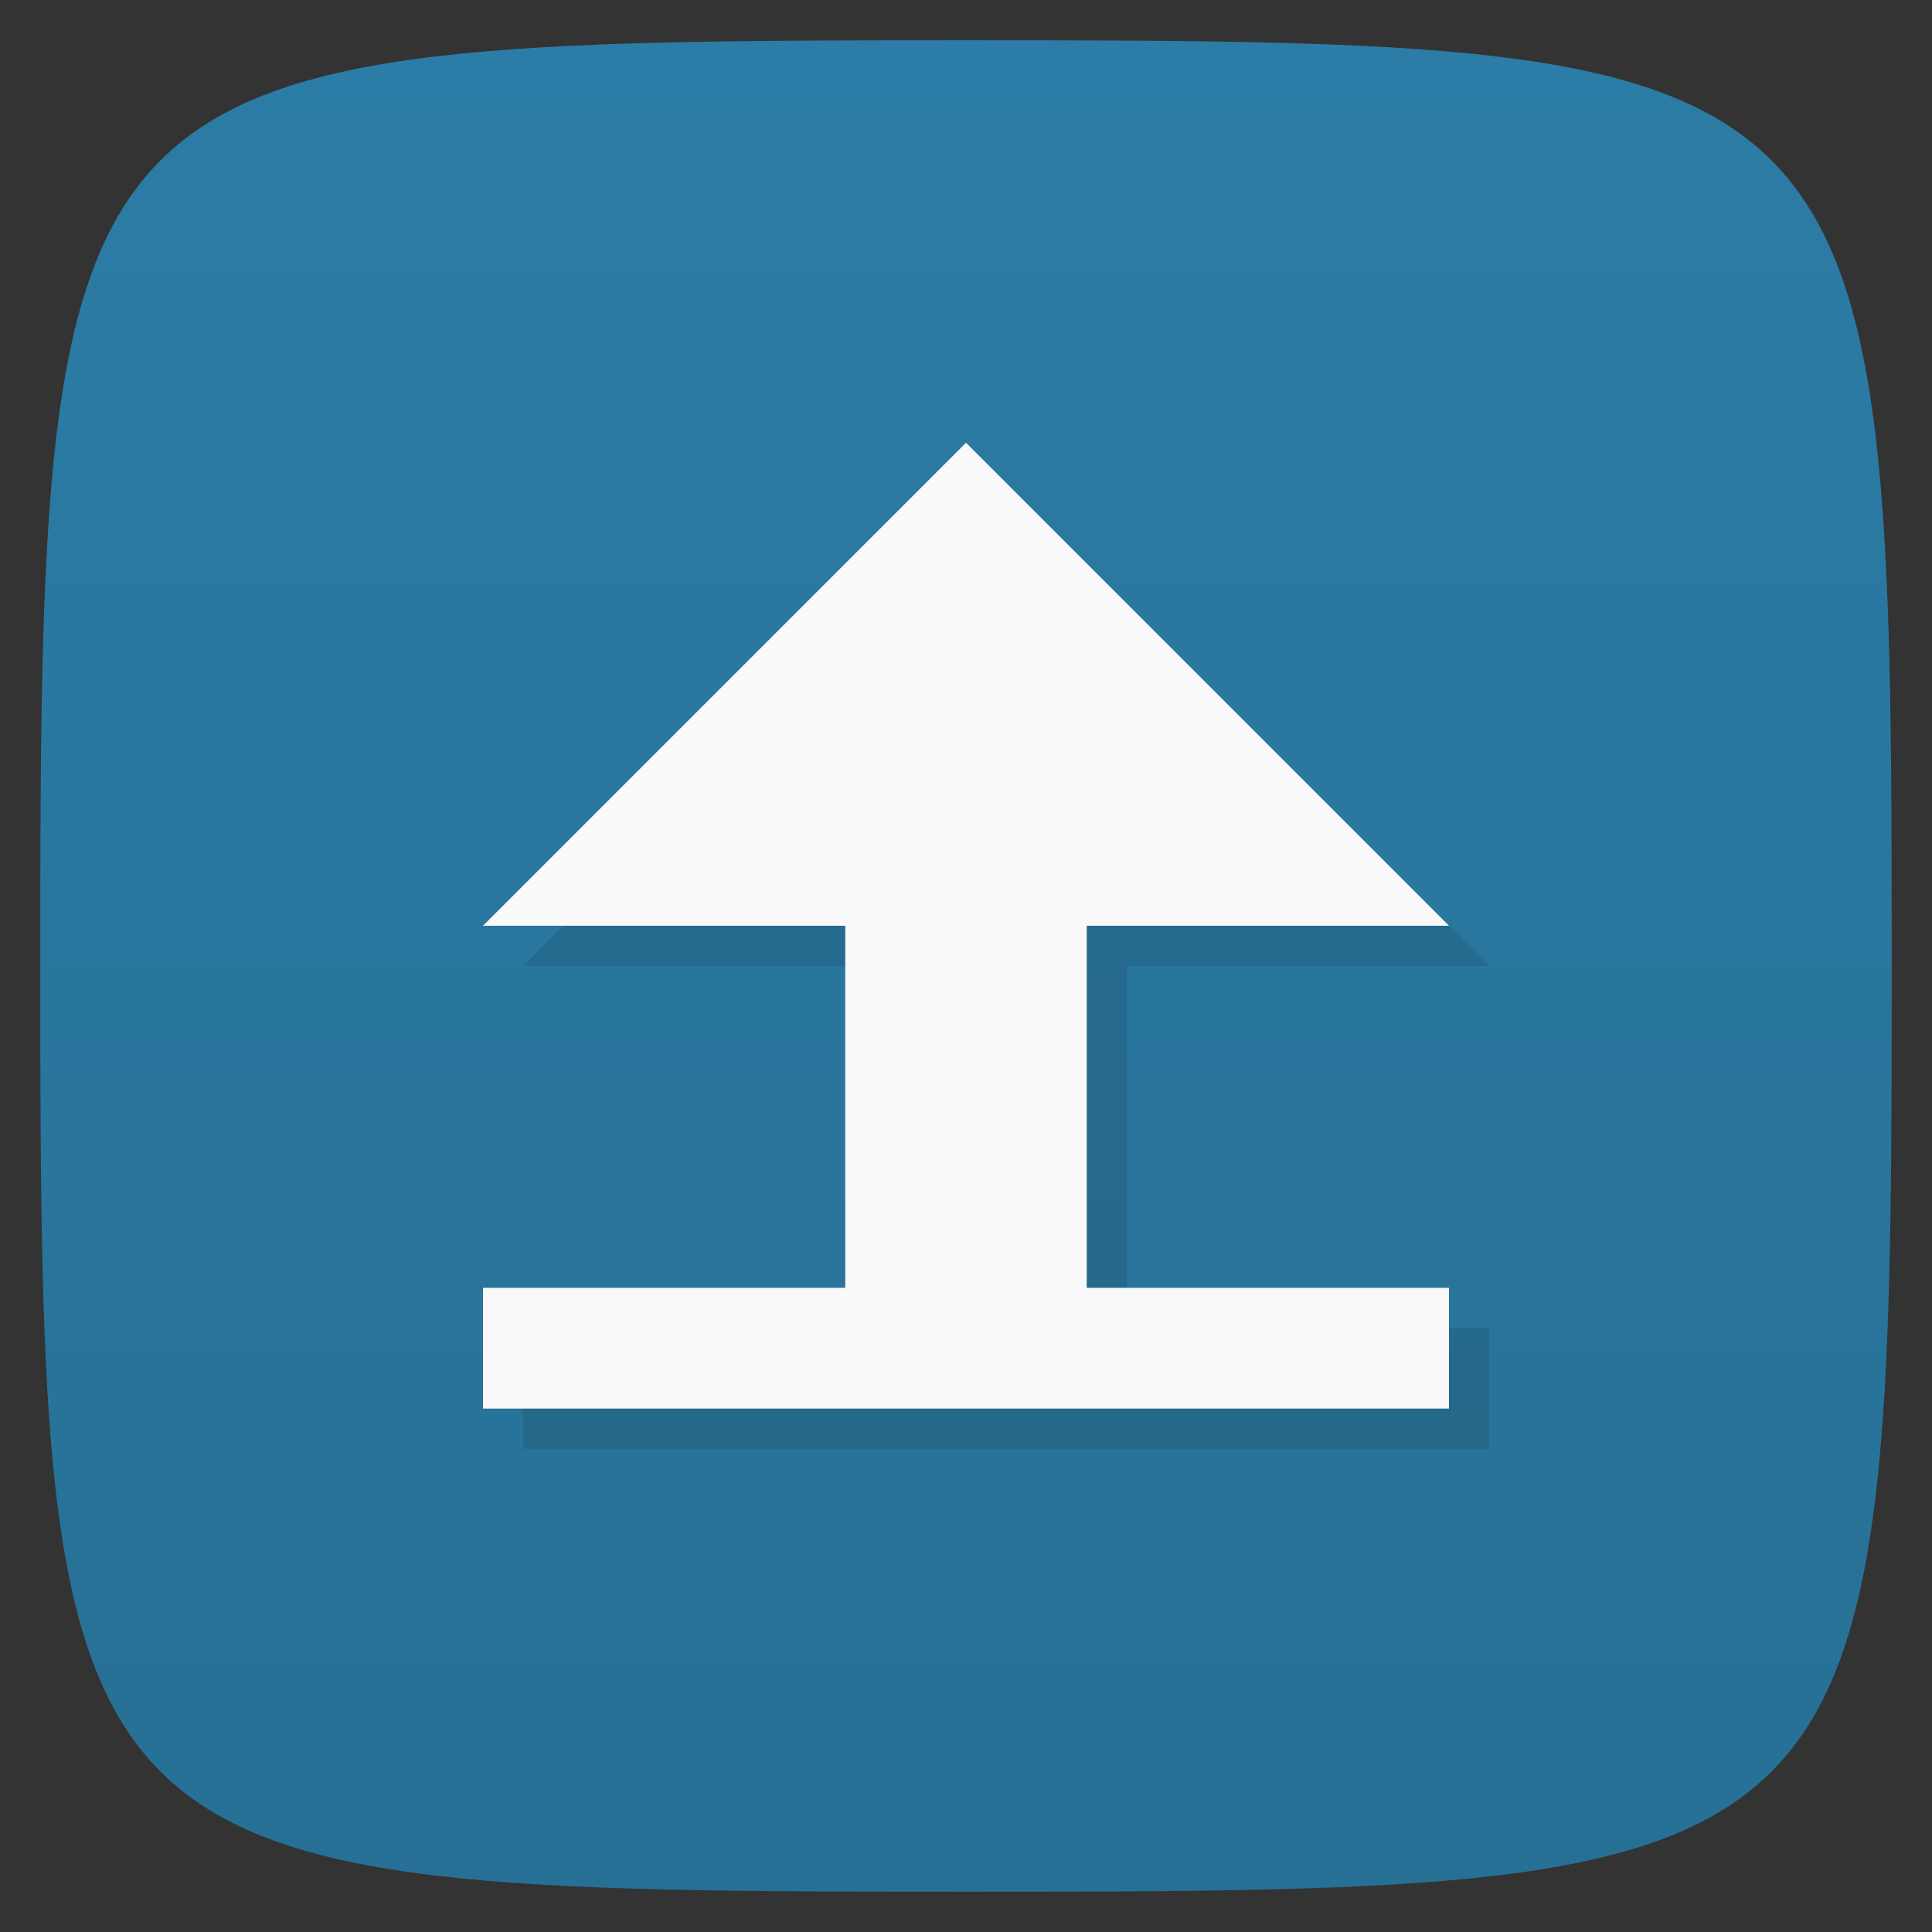 <svg xmlns="http://www.w3.org/2000/svg" viewBox="0 0 48 48">
 <rect x="0" y="0" width="48" height="48" fill="#333333" stroke="none"/>
 <defs>
  <linearGradient id="linearGradient3764" x1="1" x2="47" gradientUnits="userSpaceOnUse" gradientTransform="matrix(0,-1,1,0,-1.5e-6,48)">
   <stop style="stop-color:#277095;stop-opacity:1"/>
   <stop offset="1" style="stop-color:#2b7ca6;stop-opacity:1"/>
  </linearGradient>
 </defs>
 <g>
  
  
  
 </g>
 <g>
  <path d="m 47,24 C 47,46.703 46.703,47 24,47 1.297,47 1,46.703 1,24 1,1.297 1.297,1 24,1 46.703,1 47,1.297 47,24 z" style="fill:url(#linearGradient3764);fill-opacity:1"/>
 </g>
 <g>
  <g>
   <g transform="translate(1,1)">
    <g style="opacity:0.1">
     <!-- color: #2b7ca6 -->
     <g>
      <path d="m 12 31.996 l 24 0 l 0 3 l -24 0 m 0 -3" style="fill:#000;fill-opacity:1;stroke:none;fill-rule:nonzero"/>
      <path d="m 21 33.5 l 0 -12 l 6 0 l 0 12 m -6 0" style="fill:#000;fill-opacity:1;stroke:none;fill-rule:nonzero"/>
      <path d="m 21 23 l -9 0 l 12 -12 l 12 12 m -15 0" style="fill:#000;fill-opacity:1;stroke:none;fill-rule:nonzero"/>
     </g>
    </g>
   </g>
  </g>
 </g>
 <g>
  <g>
   <!-- color: #2b7ca6 -->
   <g>
    <path d="m 12 31.996 l 24 0 l 0 3 l -24 0 m 0 -3" style="fill:#f9f9f9;fill-opacity:1;stroke:none;fill-rule:nonzero"/>
    <path d="m 21 33.5 l 0 -12 l 6 0 l 0 12 m -6 0" style="fill:#f9f9f9;fill-opacity:1;stroke:none;fill-rule:nonzero"/>
    <path d="m 21 23 l -9 0 l 12 -12 l 12 12 m -15 0" style="fill:#f9f9f9;fill-opacity:1;stroke:none;fill-rule:nonzero"/>
   </g>
  </g>
 </g>
 <g>
  
 </g>
</svg>
